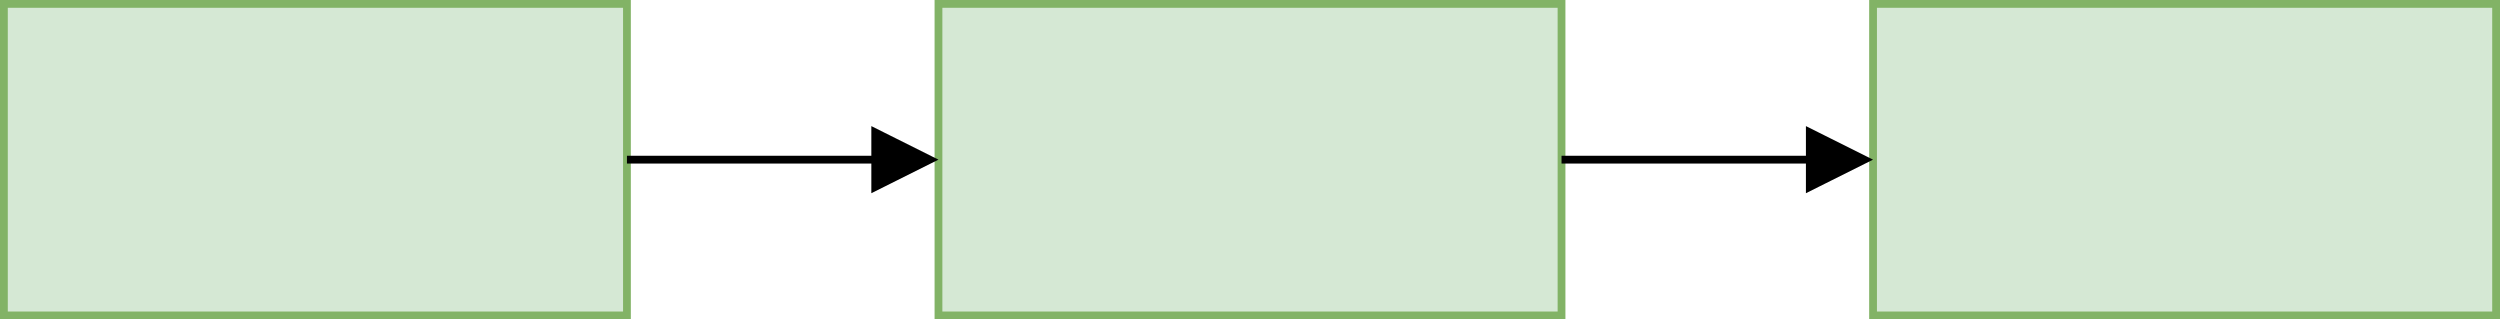 <?xml version="1.0" encoding="UTF-8"?>
<!DOCTYPE svg PUBLIC "-//W3C//DTD SVG 1.1//EN" "http://www.w3.org/Graphics/SVG/1.1/DTD/svg11.dtd">
<svg xmlns="http://www.w3.org/2000/svg" xmlns:xlink="http://www.w3.org/1999/xlink" version="1.1" width="321px" height="41px" viewBox="-0.5 -0.5 321 41" content="&lt;mxfile host=&quot;www.draw.io&quot; modified=&quot;2019-11-04T21:09:12.516Z&quot; agent=&quot;Mozilla/5.0 (X11; Ubuntu; Linux x86_64; rv:70.0) Gecko/20100101 Firefox/70.0&quot; version=&quot;12.2.0&quot; etag=&quot;gltC87kl_2kgZPvka-Tb&quot; type=&quot;device&quot; pages=&quot;1&quot;&gt;&lt;diagram id=&quot;kIFo1HvV_jR_-0Y98Cpm&quot;&gt;7ZZNc6MwDIZ/DddOwITSY5O2u4fdmc70sGcHq+CpQYxxErK/fkVsPgztbCaXXHqK/VqWLD1yTMC2ZftD87r4jQJUEK1EG7CnIIrCeJXST6ecrHL/sLJCrqVwRqPwJv+CE3uzvRTQeIYGURlZ+2KGVQWZ8TSuNR59s3dUftSa57AQ3jKuluofKUxh1TS6H/WfIPOijxwmD3al5L2xy6QpuMDjRGLPAdtqRGNHZbsF1RWvr4vd9/LF6nAwDZW5ZENkNxy42rvc3LnMqU/2ANpIyv0X34F6xUYaiRUt7dAYLAO26Q0elcy7BYM1qYUpFU1CGlKSdeesbPOuH+52vJHZnT6T2bxLpbaoUJ+jMbGGVMRTnWryVGEFnSOj8QMm1mm0Y0kyrPQwzkFt11D+bCMrYeuxponLmA4N7ZdVCwcW1MSAJRh9IhO3IXX0XPuGiZsfJ83gpGLSB7HTuGu/fHA8EqKBg/Q5MPYN7Apg0ep2xOJvYlcQY9HtiK3/Twwq8dg9JB0khdkHJU3Si1Q9EJq5dyvxSVlXIGYvTIN7nYH3p2y4zsF41/6C+k3qE/Zdr0FxIw9+xM8q5Ny9oqQoA4twdnviaFZke3i3a/razBzNr+HCkU154egMbMjxIobJDRjehs7iNUqvpLO4cnNHV9Oh6fhJY83HD0P2/A8=&lt;/diagram&gt;&lt;/mxfile&gt;"><defs><linearGradient x1="0%" y1="0%" x2="0%" y2="100%" id="mx-gradient-none-0-none-0-s-0"><stop offset="0%" style="stop-color:none;stop-opacity:0"/><stop offset="100%" style="stop-color:none;stop-opacity:0"/></linearGradient></defs><g><path d="M 0 0 L 80 0 L 80 40 L 0 40 L 0 0 Z" fill="#d5e8d4" stroke="none" pointer-events="all"/><path d="M 0 0 L 0 40 L 0 40 L 80 40 L 80 0 L 0 0" fill="url(#mx-gradient-none-0-none-0-s-0)" stroke="none" pointer-events="all"/><path d="M 0 0 L 80 0 L 80 40 L 0 40 L 0 0 Z" fill="none" stroke="#82b366" stroke-miterlimit="10" pointer-events="all"/><path d="M 120 0 L 200 0 L 200 40 L 120 40 L 120 0 Z" fill="#d5e8d4" stroke="none" pointer-events="all"/><path d="M 120 0 L 120 40 L 120 40 L 200 40 L 200 0 L 120 0" fill="url(#mx-gradient-none-0-none-0-s-0)" stroke="none" pointer-events="all"/><path d="M 120 0 L 200 0 L 200 40 L 120 40 L 120 0 Z" fill="none" stroke="#82b366" stroke-miterlimit="10" pointer-events="all"/><path d="M 240 0 L 320 0 L 320 40 L 240 40 L 240 0 Z" fill="#d5e8d4" stroke="none" pointer-events="all"/><path d="M 240 0 L 240 40 L 240 40 L 320 40 L 320 0 L 240 0" fill="url(#mx-gradient-none-0-none-0-s-0)" stroke="none" pointer-events="all"/><path d="M 240 0 L 320 0 L 320 40 L 240 40 L 240 0 Z" fill="none" stroke="#82b366" stroke-miterlimit="10" pointer-events="all"/><path d="M 80 20 L 111.88 20" fill="none" stroke="#000000" stroke-miterlimit="10" pointer-events="stroke"/><path d="M 118.88 20 L 111.88 23.5 L 111.88 16.5 Z" fill="#000000" stroke="#000000" stroke-miterlimit="10" pointer-events="all"/><path d="M 200 20 L 231.88 20" fill="none" stroke="#000000" stroke-miterlimit="10" pointer-events="stroke"/><path d="M 238.88 20 L 231.88 23.5 L 231.88 16.5 Z" fill="#000000" stroke="#000000" stroke-miterlimit="10" pointer-events="all"/></g></svg>